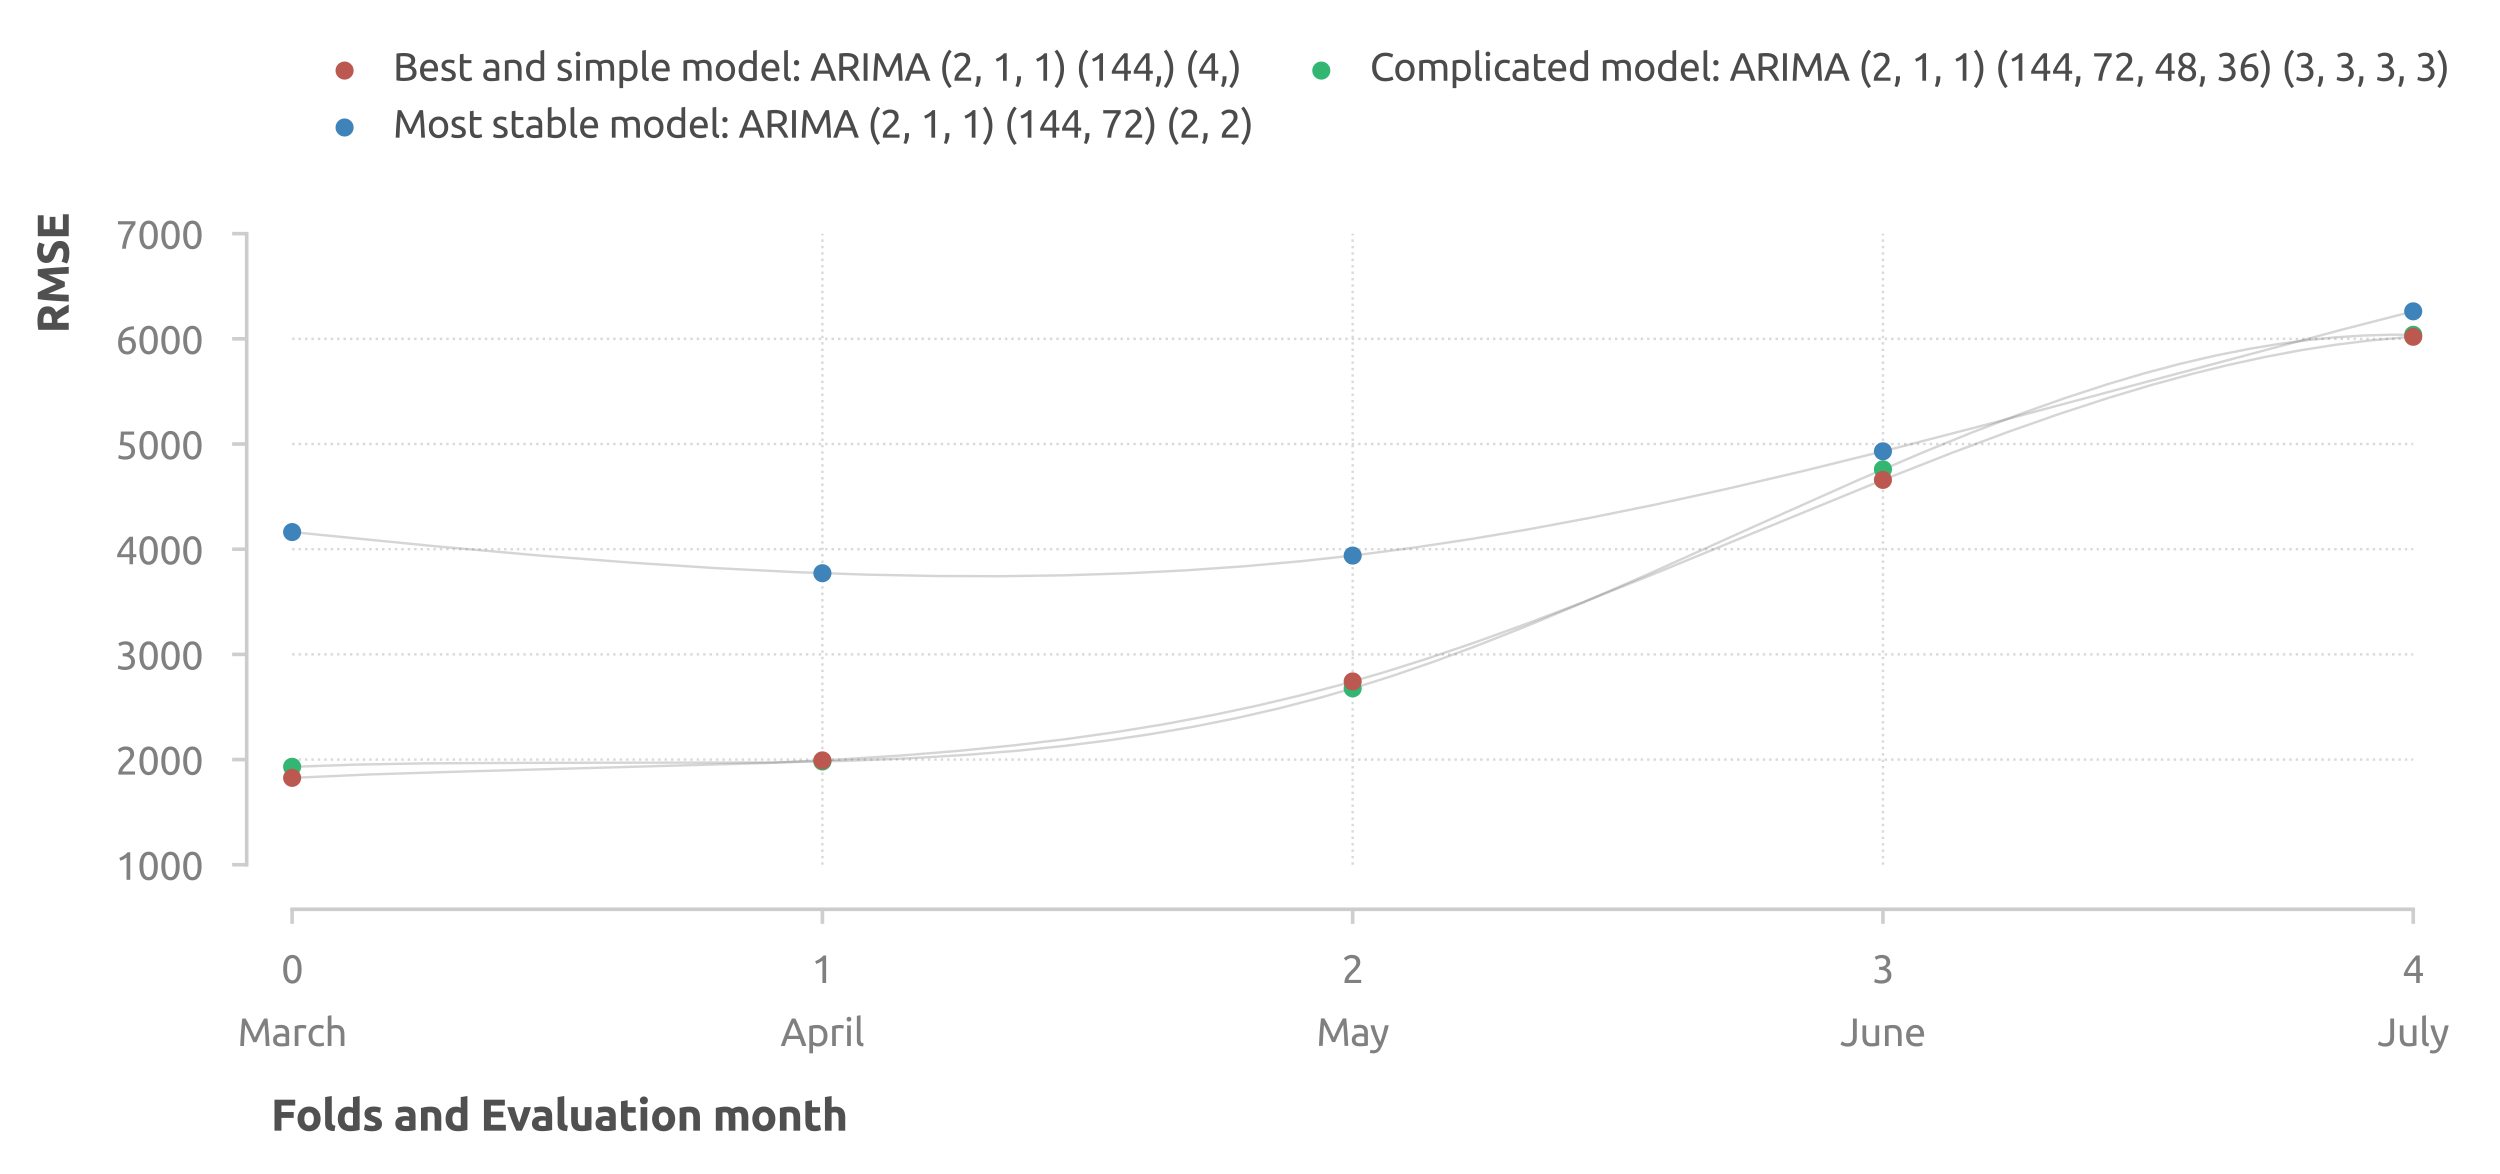 <?xml version="1.0" encoding="utf-8" standalone="no"?>
<!DOCTYPE svg PUBLIC "-//W3C//DTD SVG 1.1//EN"
  "http://www.w3.org/Graphics/SVG/1.1/DTD/svg11.dtd">
<svg xmlns:xlink="http://www.w3.org/1999/xlink" width="515.828pt" height="242.153pt" viewBox="0 0 515.828 242.153" xmlns="http://www.w3.org/2000/svg" version="1.1">
 <defs>
  <style type="text/css">*{stroke-linejoin: round; stroke-linecap: butt}</style>
 </defs>
 <g id="figure_1">
  <g id="patch_1">
   <path d="M 0 242.153 
L 515.828 242.153 
L 515.828 0 
L 0 0 
L 0 242.153 
z
" style="fill: none"/>
  </g>
  <g id="axes_1">
   <g id="patch_2">
    <path d="M 55.898 182.618 
L 502.298 182.618 
L 502.298 44.017 
L 55.898 44.017 
L 55.898 182.618 
z
" style="fill: none"/>
   </g>
   <g id="line2d_1">
    <path d="M 169.687 178.424 
L 169.687 48.211 
" clip-path="url(#p4c9c69a435)" style="fill: none; stroke-dasharray: 0.5,0.825; stroke-dashoffset: 0; stroke: #d9d9d9; stroke-width: 0.5"/>
   </g>
   <g id="line2d_2">
    <path d="M 279.098 178.424 
L 279.098 48.211 
" clip-path="url(#p4c9c69a435)" style="fill: none; stroke-dasharray: 0.5,0.825; stroke-dashoffset: 0; stroke: #d9d9d9; stroke-width: 0.5"/>
   </g>
   <g id="line2d_3">
    <path d="M 388.51 178.424 
L 388.51 48.211 
" clip-path="url(#p4c9c69a435)" style="fill: none; stroke-dasharray: 0.5,0.825; stroke-dashoffset: 0; stroke: #d9d9d9; stroke-width: 0.5"/>
   </g>
   <g id="line2d_4">
    <path d="M 60.275 156.722 
L 497.922 156.722 
" clip-path="url(#p4c9c69a435)" style="fill: none; stroke-dasharray: 0.5,0.825; stroke-dashoffset: 0; stroke: #d9d9d9; stroke-width: 0.5"/>
   </g>
   <g id="line2d_5">
    <path d="M 60.275 135.02 
L 497.922 135.02 
" clip-path="url(#p4c9c69a435)" style="fill: none; stroke-dasharray: 0.5,0.825; stroke-dashoffset: 0; stroke: #d9d9d9; stroke-width: 0.5"/>
   </g>
   <g id="line2d_6">
    <path d="M 60.275 113.317 
L 497.922 113.317 
" clip-path="url(#p4c9c69a435)" style="fill: none; stroke-dasharray: 0.5,0.825; stroke-dashoffset: 0; stroke: #d9d9d9; stroke-width: 0.5"/>
   </g>
   <g id="line2d_7">
    <path d="M 60.275 91.615 
L 497.922 91.615 
" clip-path="url(#p4c9c69a435)" style="fill: none; stroke-dasharray: 0.5,0.825; stroke-dashoffset: 0; stroke: #d9d9d9; stroke-width: 0.5"/>
   </g>
   <g id="line2d_8">
    <path d="M 60.275 69.913 
L 497.922 69.913 
" clip-path="url(#p4c9c69a435)" style="fill: none; stroke-dasharray: 0.5,0.825; stroke-dashoffset: 0; stroke: #d9d9d9; stroke-width: 0.5"/>
   </g>
   <g id="axes_2">
    <g id="patch_3">
     <path d="M 55.898 182.618 
L 502.298 182.618 
L 502.298 182.618 
L 55.898 182.618 
L 55.898 182.618 
z
" style="fill: none"/>
    </g>
    <g id="matplotlib.axis_1">
     <g id="xtick_1">
      <g id="line2d_9">
       <path d="M 60.275 182.618 
L 60.275 182.618 
" clip-path="url(#p457a1c2ee8)" style="fill: none; stroke-dasharray: 0.5,0.825; stroke-dashoffset: 0; stroke: #d9d9d9; stroke-width: 0.5"/>
      </g>
      <g id="text_1">
       <!-- March -->
       <g style="fill: #808080" transform="translate(49.016 215.825) scale(0.08 -0.08)">
        <defs>
         <path id="Ubuntu-4d" d="M 2541 614 
Q 2477 768 2371 1005 
Q 2266 1242 2144 1517 
Q 2022 1792 1884 2083 
Q 1747 2374 1625 2633 
Q 1504 2893 1398 3097 
Q 1293 3302 1229 3411 
Q 1158 2656 1113 1776 
Q 1069 896 1037 0 
L 429 0 
Q 454 576 486 1161 
Q 518 1747 560 2313 
Q 602 2880 650 3417 
Q 698 3955 755 4435 
L 1299 4435 
Q 1472 4154 1670 3770 
Q 1869 3386 2067 2966 
Q 2266 2547 2451 2128 
Q 2637 1709 2790 1363 
Q 2944 1709 3129 2128 
Q 3315 2547 3513 2966 
Q 3712 3386 3910 3770 
Q 4109 4154 4282 4435 
L 4826 4435 
Q 5043 2291 5152 0 
L 4544 0 
Q 4512 896 4467 1776 
Q 4422 2656 4352 3411 
Q 4288 3302 4182 3097 
Q 4077 2893 3955 2633 
Q 3834 2374 3696 2083 
Q 3558 1792 3436 1517 
Q 3315 1242 3209 1005 
Q 3104 768 3040 614 
L 2541 614 
z
" transform="scale(0.016)"/>
         <path id="Ubuntu-61" d="M 1638 429 
Q 1850 429 2013 438 
Q 2176 448 2285 474 
L 2285 1466 
Q 2221 1498 2077 1520 
Q 1933 1542 1728 1542 
Q 1594 1542 1443 1523 
Q 1293 1504 1168 1443 
Q 1043 1382 960 1276 
Q 877 1171 877 998 
Q 877 678 1081 553 
Q 1286 429 1638 429 
z
M 1587 3411 
Q 1946 3411 2192 3318 
Q 2438 3226 2588 3056 
Q 2739 2886 2803 2652 
Q 2867 2419 2867 2138 
L 2867 58 
Q 2790 45 2652 22 
Q 2515 0 2342 -19 
Q 2170 -38 1968 -54 
Q 1766 -70 1568 -70 
Q 1286 -70 1049 -12 
Q 813 45 640 169 
Q 467 294 371 499 
Q 275 704 275 992 
Q 275 1267 387 1465 
Q 499 1664 691 1785 
Q 883 1907 1139 1964 
Q 1395 2022 1677 2022 
Q 1766 2022 1862 2012 
Q 1958 2003 2044 1987 
Q 2131 1971 2195 1958 
Q 2259 1946 2285 1939 
L 2285 2106 
Q 2285 2253 2253 2397 
Q 2221 2541 2137 2653 
Q 2054 2765 1910 2832 
Q 1766 2899 1536 2899 
Q 1242 2899 1021 2857 
Q 800 2816 691 2771 
L 621 3264 
Q 736 3315 1005 3363 
Q 1274 3411 1587 3411 
z
" transform="scale(0.016)"/>
         <path id="Ubuntu-72" d="M 1741 3398 
Q 1818 3398 1917 3388 
Q 2016 3379 2112 3363 
Q 2208 3347 2288 3331 
Q 2368 3315 2406 3302 
L 2304 2784 
Q 2234 2810 2070 2845 
Q 1907 2880 1651 2880 
Q 1485 2880 1321 2845 
Q 1158 2810 1107 2797 
L 1107 0 
L 512 0 
L 512 3187 
Q 723 3264 1036 3331 
Q 1350 3398 1741 3398 
z
" transform="scale(0.016)"/>
         <path id="Ubuntu-63" d="M 1958 -77 
Q 1555 -77 1251 51 
Q 947 179 739 409 
Q 531 640 428 957 
Q 326 1274 326 1658 
Q 326 2042 438 2362 
Q 550 2682 755 2915 
Q 960 3149 1257 3280 
Q 1555 3411 1920 3411 
Q 2144 3411 2368 3372 
Q 2592 3334 2797 3251 
L 2662 2746 
Q 2528 2810 2352 2848 
Q 2176 2886 1978 2886 
Q 1478 2886 1212 2572 
Q 947 2259 947 1658 
Q 947 1389 1008 1165 
Q 1069 941 1200 781 
Q 1331 621 1536 534 
Q 1741 448 2035 448 
Q 2272 448 2464 493 
Q 2656 538 2765 589 
L 2848 90 
Q 2797 58 2701 29 
Q 2605 0 2483 -22 
Q 2362 -45 2224 -61 
Q 2086 -77 1958 -77 
z
" transform="scale(0.016)"/>
         <path id="Ubuntu-68" d="M 512 0 
L 512 4864 
L 1107 4966 
L 1107 3264 
Q 1274 3328 1462 3363 
Q 1651 3398 1837 3398 
Q 2234 3398 2496 3286 
Q 2758 3174 2915 2972 
Q 3072 2771 3136 2489 
Q 3200 2208 3200 1869 
L 3200 0 
L 2605 0 
L 2605 1741 
Q 2605 2048 2563 2265 
Q 2522 2483 2426 2617 
Q 2330 2752 2170 2813 
Q 2010 2874 1773 2874 
Q 1677 2874 1574 2861 
Q 1472 2848 1379 2832 
Q 1286 2816 1212 2797 
Q 1139 2778 1107 2765 
L 1107 0 
L 512 0 
z
" transform="scale(0.016)"/>
        </defs>
        <use xlink:href="#Ubuntu-4d"/>
        <use xlink:href="#Ubuntu-61" x="87.1"/>
        <use xlink:href="#Ubuntu-72" x="139.3"/>
        <use xlink:href="#Ubuntu-63" x="177.9"/>
        <use xlink:href="#Ubuntu-68" x="224.4"/>
       </g>
      </g>
     </g>
     <g id="xtick_2">
      <g id="line2d_10">
       <path d="M 169.687 182.618 
L 169.687 182.618 
" clip-path="url(#p457a1c2ee8)" style="fill: none; stroke-dasharray: 0.5,0.825; stroke-dashoffset: 0; stroke: #d9d9d9; stroke-width: 0.5"/>
      </g>
      <g id="text_2">
       <!-- April -->
       <g style="fill: #808080" transform="translate(161.031 215.825) scale(0.08 -0.08)">
        <defs>
         <path id="Ubuntu-41" d="M 3514 0 
Q 3405 288 3309 566 
Q 3213 845 3110 1133 
L 1101 1133 
L 698 0 
L 51 0 
Q 307 704 531 1302 
Q 755 1901 969 2438 
Q 1184 2976 1395 3465 
Q 1606 3955 1837 4435 
L 2406 4435 
Q 2637 3955 2848 3465 
Q 3059 2976 3273 2438 
Q 3488 1901 3712 1302 
Q 3936 704 4192 0 
L 3514 0 
z
M 2931 1645 
Q 2726 2202 2524 2723 
Q 2323 3245 2106 3725 
Q 1882 3245 1680 2723 
Q 1478 2202 1280 1645 
L 2931 1645 
z
" transform="scale(0.016)"/>
         <path id="Ubuntu-70" d="M 2822 1658 
Q 2822 2240 2534 2553 
Q 2246 2867 1766 2867 
Q 1498 2867 1347 2848 
Q 1197 2829 1107 2803 
L 1107 704 
Q 1216 614 1421 531 
Q 1626 448 1869 448 
Q 2125 448 2307 541 
Q 2490 634 2605 797 
Q 2720 960 2771 1181 
Q 2822 1402 2822 1658 
z
M 3443 1658 
Q 3443 1280 3344 960 
Q 3245 640 3053 409 
Q 2861 179 2582 51 
Q 2304 -77 1946 -77 
Q 1658 -77 1437 0 
Q 1216 77 1107 147 
L 1107 -1184 
L 512 -1184 
L 512 3226 
Q 723 3277 1040 3337 
Q 1357 3398 1773 3398 
Q 2157 3398 2464 3276 
Q 2771 3155 2988 2931 
Q 3206 2707 3324 2384 
Q 3443 2061 3443 1658 
z
" transform="scale(0.016)"/>
         <path id="Ubuntu-69" d="M 1107 0 
L 512 0 
L 512 3328 
L 1107 3328 
L 1107 0 
z
M 806 3930 
Q 646 3930 534 4035 
Q 422 4141 422 4320 
Q 422 4499 534 4604 
Q 646 4710 806 4710 
Q 966 4710 1078 4604 
Q 1190 4499 1190 4320 
Q 1190 4141 1078 4035 
Q 966 3930 806 3930 
z
" transform="scale(0.016)"/>
         <path id="Ubuntu-6c" d="M 1510 -64 
Q 960 -51 729 173 
Q 499 397 499 870 
L 499 4864 
L 1094 4966 
L 1094 966 
Q 1094 819 1120 723 
Q 1146 627 1203 569 
Q 1261 512 1357 483 
Q 1453 454 1594 435 
L 1510 -64 
z
" transform="scale(0.016)"/>
        </defs>
        <use xlink:href="#Ubuntu-41"/>
        <use xlink:href="#Ubuntu-70" x="66.3"/>
        <use xlink:href="#Ubuntu-72" x="125.2"/>
        <use xlink:href="#Ubuntu-69" x="163.8"/>
        <use xlink:href="#Ubuntu-6c" x="189.1"/>
       </g>
      </g>
     </g>
     <g id="xtick_3">
      <g id="line2d_11">
       <path d="M 279.098 182.618 
L 279.098 182.618 
" clip-path="url(#p457a1c2ee8)" style="fill: none; stroke-dasharray: 0.5,0.825; stroke-dashoffset: 0; stroke: #d9d9d9; stroke-width: 0.5"/>
      </g>
      <g id="text_3">
       <!-- May -->
       <g style="fill: #808080" transform="translate(271.598 215.801) scale(0.08 -0.08)">
        <defs>
         <path id="Ubuntu-79" d="M 122 -621 
Q 192 -653 304 -681 
Q 416 -710 525 -710 
Q 877 -710 1075 -553 
Q 1274 -397 1434 -45 
Q 1030 723 681 1584 
Q 333 2445 102 3328 
L 742 3328 
Q 813 3040 912 2707 
Q 1011 2374 1132 2022 
Q 1254 1670 1395 1318 
Q 1536 966 1690 640 
Q 1933 1312 2112 1971 
Q 2291 2630 2451 3328 
L 3066 3328 
Q 2835 2387 2553 1520 
Q 2272 653 1946 -102 
Q 1818 -390 1680 -598 
Q 1542 -806 1376 -940 
Q 1210 -1075 1002 -1139 
Q 794 -1203 531 -1203 
Q 461 -1203 384 -1193 
Q 307 -1184 233 -1168 
Q 160 -1152 99 -1133 
Q 38 -1114 13 -1101 
L 122 -621 
z
" transform="scale(0.016)"/>
        </defs>
        <use xlink:href="#Ubuntu-4d"/>
        <use xlink:href="#Ubuntu-61" x="87.1"/>
        <use xlink:href="#Ubuntu-79" x="137.8"/>
       </g>
      </g>
     </g>
     <g id="xtick_4">
      <g id="line2d_12">
       <path d="M 388.51 182.618 
L 388.51 182.618 
" clip-path="url(#p457a1c2ee8)" style="fill: none; stroke-dasharray: 0.5,0.825; stroke-dashoffset: 0; stroke: #d9d9d9; stroke-width: 0.5"/>
      </g>
      <g id="text_4">
       <!-- June -->
       <g style="fill: #808080" transform="translate(379.681 215.825) scale(0.08 -0.08)">
        <defs>
         <path id="Ubuntu-4a" d="M 2682 1427 
Q 2682 1107 2614 832 
Q 2547 557 2377 349 
Q 2208 141 1923 22 
Q 1638 -96 1210 -96 
Q 992 -96 809 -61 
Q 627 -26 480 28 
Q 333 83 224 144 
Q 115 205 51 262 
L 294 755 
Q 429 659 643 553 
Q 858 448 1178 448 
Q 1638 448 1849 681 
Q 2061 915 2061 1485 
L 2061 4435 
L 2682 4435 
L 2682 1427 
z
" transform="scale(0.016)"/>
         <path id="Ubuntu-75" d="M 3162 96 
Q 2957 45 2621 -12 
Q 2285 -70 1843 -70 
Q 1459 -70 1196 42 
Q 934 154 774 358 
Q 614 563 544 841 
Q 474 1120 474 1459 
L 474 3328 
L 1069 3328 
L 1069 1587 
Q 1069 979 1261 716 
Q 1453 454 1907 454 
Q 2003 454 2105 460 
Q 2208 467 2297 476 
Q 2387 486 2460 496 
Q 2534 506 2566 518 
L 2566 3328 
L 3162 3328 
L 3162 96 
z
" transform="scale(0.016)"/>
         <path id="Ubuntu-6e" d="M 512 3232 
Q 717 3283 1056 3340 
Q 1395 3398 1837 3398 
Q 2234 3398 2496 3286 
Q 2758 3174 2915 2972 
Q 3072 2771 3136 2489 
Q 3200 2208 3200 1869 
L 3200 0 
L 2605 0 
L 2605 1741 
Q 2605 2048 2563 2265 
Q 2522 2483 2426 2617 
Q 2330 2752 2170 2813 
Q 2010 2874 1773 2874 
Q 1677 2874 1574 2867 
Q 1472 2861 1379 2851 
Q 1286 2842 1212 2829 
Q 1139 2816 1107 2810 
L 1107 0 
L 512 0 
L 512 3232 
z
" transform="scale(0.016)"/>
         <path id="Ubuntu-65" d="M 326 1658 
Q 326 2099 454 2428 
Q 582 2758 793 2976 
Q 1005 3194 1280 3302 
Q 1555 3411 1843 3411 
Q 2515 3411 2873 2992 
Q 3232 2573 3232 1715 
Q 3232 1677 3232 1616 
Q 3232 1555 3226 1504 
L 947 1504 
Q 986 986 1248 717 
Q 1510 448 2067 448 
Q 2381 448 2595 502 
Q 2810 557 2918 608 
L 3002 109 
Q 2893 51 2621 -13 
Q 2349 -77 2003 -77 
Q 1568 -77 1251 54 
Q 934 186 729 416 
Q 525 646 425 963 
Q 326 1280 326 1658 
z
M 2611 1984 
Q 2618 2387 2410 2646 
Q 2202 2906 1837 2906 
Q 1632 2906 1475 2826 
Q 1318 2746 1209 2618 
Q 1101 2490 1040 2323 
Q 979 2157 960 1984 
L 2611 1984 
z
" transform="scale(0.016)"/>
        </defs>
        <use xlink:href="#Ubuntu-4a"/>
        <use xlink:href="#Ubuntu-75" x="50"/>
        <use xlink:href="#Ubuntu-6e" x="107.4"/>
        <use xlink:href="#Ubuntu-65" x="164.8"/>
       </g>
      </g>
     </g>
     <g id="xtick_5">
      <g id="line2d_13">
       <path d="M 497.922 182.618 
L 497.922 182.618 
" clip-path="url(#p457a1c2ee8)" style="fill: none; stroke-dasharray: 0.5,0.825; stroke-dashoffset: 0; stroke: #d9d9d9; stroke-width: 0.5"/>
      </g>
      <g id="text_5">
       <!-- July -->
       <g style="fill: #808080" transform="translate(490.546 215.825) scale(0.08 -0.08)">
        <use xlink:href="#Ubuntu-4a"/>
        <use xlink:href="#Ubuntu-75" x="50"/>
        <use xlink:href="#Ubuntu-6c" x="107.4"/>
        <use xlink:href="#Ubuntu-79" x="134.7"/>
       </g>
      </g>
     </g>
    </g>
    <g id="matplotlib.axis_2"/>
   </g>
   <g id="matplotlib.axis_3">
    <g id="xtick_6">
     <g id="line2d_14">
      <defs>
       <path id="m4237c84677" d="M 0 0 
L 0 3 
" style="stroke: #cecece; stroke-width: 0.75"/>
      </defs>
      <g>
       <use xlink:href="#m4237c84677" x="60.275" y="187.618" style="fill: #cecece; stroke: #cecece; stroke-width: 0.75"/>
      </g>
     </g>
     <g id="text_6">
      <!-- 0 -->
      <g style="fill: #808080" transform="translate(58.019 202.825) scale(0.08 -0.08)">
       <defs>
        <path id="Ubuntu-30" d="M 320 2221 
Q 320 3334 713 3936 
Q 1107 4538 1805 4538 
Q 2502 4538 2896 3936 
Q 3290 3334 3290 2221 
Q 3290 1107 2896 505 
Q 2502 -96 1805 -96 
Q 1107 -96 713 505 
Q 320 1107 320 2221 
z
M 2662 2221 
Q 2662 2586 2620 2912 
Q 2579 3238 2480 3481 
Q 2381 3725 2214 3869 
Q 2048 4013 1805 4013 
Q 1562 4013 1395 3869 
Q 1229 3725 1129 3481 
Q 1030 3238 988 2912 
Q 947 2586 947 2221 
Q 947 1856 988 1529 
Q 1030 1203 1129 960 
Q 1229 717 1395 573 
Q 1562 429 1805 429 
Q 2048 429 2214 573 
Q 2381 717 2480 960 
Q 2579 1203 2620 1529 
Q 2662 1856 2662 2221 
z
" transform="scale(0.016)"/>
       </defs>
       <use xlink:href="#Ubuntu-30"/>
      </g>
     </g>
    </g>
    <g id="xtick_7">
     <g id="line2d_15">
      <g>
       <use xlink:href="#m4237c84677" x="169.687" y="187.618" style="fill: #cecece; stroke: #cecece; stroke-width: 0.75"/>
      </g>
     </g>
     <g id="text_7">
      <!-- 1 -->
      <g style="fill: #808080" transform="translate(167.43 202.825) scale(0.08 -0.08)">
       <defs>
        <path id="Ubuntu-31" d="M 595 3520 
Q 960 3661 1305 3881 
Q 1651 4102 1939 4435 
L 2362 4435 
L 2362 0 
L 1766 0 
L 1766 3610 
Q 1690 3539 1578 3462 
Q 1466 3386 1334 3315 
Q 1203 3245 1059 3181 
Q 915 3117 781 3072 
L 595 3520 
z
" transform="scale(0.016)"/>
       </defs>
       <use xlink:href="#Ubuntu-31"/>
      </g>
     </g>
    </g>
    <g id="xtick_8">
     <g id="line2d_16">
      <g>
       <use xlink:href="#m4237c84677" x="279.098" y="187.618" style="fill: #cecece; stroke: #cecece; stroke-width: 0.75"/>
      </g>
     </g>
     <g id="text_8">
      <!-- 2 -->
      <g style="fill: #808080" transform="translate(276.842 202.825) scale(0.08 -0.08)">
       <defs>
        <path id="Ubuntu-32" d="M 2989 3302 
Q 2989 3072 2896 2857 
Q 2803 2643 2649 2435 
Q 2496 2227 2304 2025 
Q 2112 1824 1920 1632 
Q 1811 1523 1667 1376 
Q 1523 1229 1395 1069 
Q 1267 909 1180 761 
Q 1094 614 1094 506 
L 3136 506 
L 3136 0 
L 448 0 
Q 442 38 442 76 
Q 442 115 442 147 
Q 442 448 541 707 
Q 640 966 800 1196 
Q 960 1427 1158 1632 
Q 1357 1837 1549 2029 
Q 1709 2182 1853 2332 
Q 1997 2483 2109 2633 
Q 2221 2784 2288 2944 
Q 2355 3104 2355 3283 
Q 2355 3475 2294 3609 
Q 2234 3744 2131 3833 
Q 2029 3923 1891 3964 
Q 1754 4006 1600 4006 
Q 1414 4006 1260 3955 
Q 1107 3904 985 3837 
Q 864 3770 781 3696 
Q 698 3622 653 3584 
L 358 4006 
Q 416 4070 531 4163 
Q 646 4256 806 4339 
Q 966 4422 1164 4480 
Q 1363 4538 1594 4538 
Q 2291 4538 2640 4214 
Q 2989 3891 2989 3302 
z
" transform="scale(0.016)"/>
       </defs>
       <use xlink:href="#Ubuntu-32"/>
      </g>
     </g>
    </g>
    <g id="xtick_9">
     <g id="line2d_17">
      <g>
       <use xlink:href="#m4237c84677" x="388.51" y="187.618" style="fill: #cecece; stroke: #cecece; stroke-width: 0.75"/>
      </g>
     </g>
     <g id="text_9">
      <!-- 3 -->
      <g style="fill: #808080" transform="translate(386.254 202.825) scale(0.08 -0.08)">
       <defs>
        <path id="Ubuntu-33" d="M 1446 435 
Q 2016 435 2262 659 
Q 2509 883 2509 1261 
Q 2509 1504 2406 1670 
Q 2304 1837 2137 1936 
Q 1971 2035 1750 2076 
Q 1530 2118 1299 2118 
L 1146 2118 
L 1146 2605 
L 1357 2605 
Q 1517 2605 1686 2637 
Q 1856 2669 1997 2752 
Q 2138 2835 2227 2979 
Q 2317 3123 2317 3341 
Q 2317 3520 2253 3648 
Q 2189 3776 2083 3859 
Q 1978 3942 1840 3977 
Q 1702 4013 1549 4013 
Q 1242 4013 1027 3923 
Q 813 3834 666 3738 
L 435 4192 
Q 512 4243 630 4304 
Q 749 4365 896 4416 
Q 1043 4467 1212 4502 
Q 1382 4538 1568 4538 
Q 1920 4538 2176 4451 
Q 2432 4365 2598 4208 
Q 2765 4051 2848 3836 
Q 2931 3622 2931 3373 
Q 2931 3027 2732 2780 
Q 2534 2534 2253 2406 
Q 2426 2355 2586 2259 
Q 2746 2163 2864 2016 
Q 2982 1869 3056 1677 
Q 3130 1485 3130 1248 
Q 3130 960 3030 713 
Q 2931 467 2723 288 
Q 2515 109 2201 6 
Q 1888 -96 1459 -96 
Q 1293 -96 1117 -70 
Q 941 -45 787 -6 
Q 634 32 518 70 
Q 403 109 352 134 
L 467 653 
Q 576 602 829 518 
Q 1082 435 1446 435 
z
" transform="scale(0.016)"/>
       </defs>
       <use xlink:href="#Ubuntu-33"/>
      </g>
     </g>
    </g>
    <g id="xtick_10">
     <g id="line2d_18">
      <g>
       <use xlink:href="#m4237c84677" x="497.922" y="187.618" style="fill: #cecece; stroke: #cecece; stroke-width: 0.75"/>
      </g>
     </g>
     <g id="text_10">
      <!-- 4 -->
      <g style="fill: #808080" transform="translate(495.666 202.825) scale(0.08 -0.08)">
       <defs>
        <path id="Ubuntu-34" d="M 256 1536 
Q 378 1818 589 2192 
Q 800 2566 1065 2963 
Q 1331 3360 1635 3744 
Q 1939 4128 2246 4435 
L 2816 4435 
L 2816 1619 
L 3341 1619 
L 3341 1133 
L 2816 1133 
L 2816 0 
L 2240 0 
L 2240 1133 
L 256 1133 
L 256 1536 
z
M 2240 3731 
Q 2048 3526 1853 3273 
Q 1658 3021 1472 2745 
Q 1286 2470 1123 2182 
Q 960 1894 832 1619 
L 2240 1619 
L 2240 3731 
z
" transform="scale(0.016)"/>
       </defs>
       <use xlink:href="#Ubuntu-34"/>
      </g>
     </g>
    </g>
    <g id="text_11">
     <!-- Folds and Evaluation month -->
     <g style="fill: #505050" transform="translate(55.898 233.288) scale(0.09 -0.09)">
      <defs>
       <path id="Ubuntu-Bold-46" d="M 512 0 
L 512 4435 
L 3482 4435 
L 3482 3597 
L 1510 3597 
L 1510 2669 
L 3264 2669 
L 3264 1830 
L 1510 1830 
L 1510 0 
L 512 0 
z
" transform="scale(0.016)"/>
       <path id="Ubuntu-Bold-6f" d="M 3597 1690 
Q 3597 1293 3481 963 
Q 3366 634 3148 400 
Q 2931 166 2627 38 
Q 2323 -90 1946 -90 
Q 1574 -90 1270 38 
Q 966 166 748 400 
Q 531 634 409 963 
Q 288 1293 288 1690 
Q 288 2086 413 2412 
Q 538 2739 758 2969 
Q 979 3200 1283 3328 
Q 1587 3456 1946 3456 
Q 2310 3456 2614 3328 
Q 2918 3200 3136 2969 
Q 3354 2739 3475 2412 
Q 3597 2086 3597 1690 
z
M 2624 1690 
Q 2624 2131 2448 2384 
Q 2272 2637 1946 2637 
Q 1619 2637 1440 2384 
Q 1261 2131 1261 1690 
Q 1261 1248 1440 989 
Q 1619 730 1946 730 
Q 2272 730 2448 989 
Q 2624 1248 2624 1690 
z
" transform="scale(0.016)"/>
       <path id="Ubuntu-Bold-6c" d="M 1792 -64 
Q 1376 -58 1117 25 
Q 858 109 707 259 
Q 557 410 502 624 
Q 448 838 448 1107 
L 448 4813 
L 1402 4966 
L 1402 1299 
Q 1402 1171 1421 1068 
Q 1440 966 1494 896 
Q 1549 826 1651 781 
Q 1754 736 1926 723 
L 1792 -64 
z
" transform="scale(0.016)"/>
       <path id="Ubuntu-Bold-64" d="M 1261 1709 
Q 1261 1267 1459 998 
Q 1658 730 2048 730 
Q 2176 730 2285 739 
Q 2394 749 2464 762 
L 2464 2496 
Q 2374 2554 2230 2592 
Q 2086 2630 1939 2630 
Q 1261 2630 1261 1709 
z
M 3418 109 
Q 3290 70 3123 35 
Q 2957 0 2774 -25 
Q 2592 -51 2403 -67 
Q 2214 -83 2042 -83 
Q 1626 -83 1299 38 
Q 973 160 749 387 
Q 525 614 406 937 
Q 288 1261 288 1664 
Q 288 2074 390 2403 
Q 493 2733 685 2963 
Q 877 3194 1155 3315 
Q 1434 3437 1792 3437 
Q 1990 3437 2147 3398 
Q 2304 3360 2464 3290 
L 2464 4813 
L 3418 4966 
L 3418 109 
z
" transform="scale(0.016)"/>
       <path id="Ubuntu-Bold-73" d="M 1414 685 
Q 1677 685 1785 736 
Q 1894 787 1894 934 
Q 1894 1050 1753 1136 
Q 1613 1222 1325 1331 
Q 1101 1414 918 1504 
Q 736 1594 608 1718 
Q 480 1843 409 2016 
Q 339 2189 339 2432 
Q 339 2906 691 3181 
Q 1043 3456 1658 3456 
Q 1965 3456 2246 3401 
Q 2528 3347 2694 3283 
L 2528 2541 
Q 2362 2598 2166 2643 
Q 1971 2688 1728 2688 
Q 1280 2688 1280 2438 
Q 1280 2381 1299 2336 
Q 1318 2291 1376 2249 
Q 1434 2208 1533 2160 
Q 1632 2112 1786 2054 
Q 2099 1939 2304 1827 
Q 2509 1715 2627 1584 
Q 2746 1453 2794 1293 
Q 2842 1133 2842 922 
Q 2842 422 2467 166 
Q 2093 -90 1408 -90 
Q 960 -90 662 -13 
Q 365 64 250 115 
L 410 890 
Q 653 794 909 739 
Q 1165 685 1414 685 
z
" transform="scale(0.016)"/>
       <path id="Ubuntu-Bold-20" transform="scale(0.016)"/>
       <path id="Ubuntu-Bold-61" d="M 1734 666 
Q 1875 666 2003 672 
Q 2131 678 2208 691 
L 2208 1414 
Q 2150 1427 2035 1440 
Q 1920 1453 1824 1453 
Q 1690 1453 1571 1437 
Q 1453 1421 1363 1376 
Q 1274 1331 1222 1254 
Q 1171 1178 1171 1062 
Q 1171 838 1321 752 
Q 1472 666 1734 666 
z
M 1658 3456 
Q 2080 3456 2361 3360 
Q 2643 3264 2812 3085 
Q 2982 2906 3052 2650 
Q 3123 2394 3123 2080 
L 3123 96 
Q 2918 51 2553 -9 
Q 2189 -70 1670 -70 
Q 1344 -70 1078 -12 
Q 813 45 621 176 
Q 429 307 326 518 
Q 224 730 224 1037 
Q 224 1331 342 1536 
Q 461 1741 659 1862 
Q 858 1984 1114 2038 
Q 1370 2093 1645 2093 
Q 1830 2093 1974 2077 
Q 2118 2061 2208 2035 
L 2208 2125 
Q 2208 2368 2061 2515 
Q 1914 2662 1549 2662 
Q 1306 2662 1069 2627 
Q 832 2592 659 2528 
L 538 3296 
Q 621 3322 745 3350 
Q 870 3379 1017 3401 
Q 1165 3424 1328 3440 
Q 1491 3456 1658 3456 
z
" transform="scale(0.016)"/>
       <path id="Ubuntu-Bold-6e" d="M 448 3251 
Q 691 3322 1075 3382 
Q 1459 3443 1882 3443 
Q 2310 3443 2595 3331 
Q 2880 3219 3046 3014 
Q 3213 2810 3283 2528 
Q 3354 2246 3354 1901 
L 3354 0 
L 2400 0 
L 2400 1786 
Q 2400 2246 2278 2438 
Q 2157 2630 1824 2630 
Q 1722 2630 1606 2620 
Q 1491 2611 1402 2598 
L 1402 0 
L 448 0 
L 448 3251 
z
" transform="scale(0.016)"/>
       <path id="Ubuntu-Bold-45" d="M 512 0 
L 512 4435 
L 3507 4435 
L 3507 3597 
L 1510 3597 
L 1510 2726 
L 3283 2726 
L 3283 1907 
L 1510 1907 
L 1510 838 
L 3654 838 
L 3654 0 
L 512 0 
z
" transform="scale(0.016)"/>
       <path id="Ubuntu-Bold-76" d="M 1363 0 
Q 1037 640 701 1497 
Q 365 2355 64 3366 
L 1075 3366 
Q 1139 3117 1225 2825 
Q 1312 2534 1405 2236 
Q 1498 1939 1590 1657 
Q 1683 1376 1773 1146 
Q 1856 1376 1952 1657 
Q 2048 1939 2141 2236 
Q 2234 2534 2320 2825 
Q 2406 3117 2470 3366 
L 3456 3366 
Q 3155 2355 2819 1497 
Q 2483 640 2157 0 
L 1363 0 
z
" transform="scale(0.016)"/>
       <path id="Ubuntu-Bold-75" d="M 3322 115 
Q 3078 45 2694 -16 
Q 2310 -77 1888 -77 
Q 1459 -77 1174 38 
Q 890 154 723 362 
Q 557 570 486 858 
Q 416 1146 416 1491 
L 416 3366 
L 1370 3366 
L 1370 1606 
Q 1370 1146 1491 941 
Q 1613 736 1946 736 
Q 2048 736 2163 745 
Q 2278 755 2368 768 
L 2368 3366 
L 3322 3366 
L 3322 115 
z
" transform="scale(0.016)"/>
       <path id="Ubuntu-Bold-74" d="M 416 4205 
L 1370 4358 
L 1370 3366 
L 2515 3366 
L 2515 2573 
L 1370 2573 
L 1370 1389 
Q 1370 1088 1475 909 
Q 1581 730 1901 730 
Q 2054 730 2217 758 
Q 2381 787 2515 838 
L 2650 96 
Q 2477 26 2265 -25 
Q 2054 -77 1747 -77 
Q 1357 -77 1101 28 
Q 845 134 691 323 
Q 538 512 477 781 
Q 416 1050 416 1376 
L 416 4205 
z
" transform="scale(0.016)"/>
       <path id="Ubuntu-Bold-69" d="M 1402 0 
L 448 0 
L 448 3366 
L 1402 3366 
L 1402 0 
z
M 1491 4339 
Q 1491 4077 1321 3926 
Q 1152 3776 922 3776 
Q 691 3776 521 3926 
Q 352 4077 352 4339 
Q 352 4602 521 4752 
Q 691 4902 922 4902 
Q 1152 4902 1321 4752 
Q 1491 4602 1491 4339 
z
" transform="scale(0.016)"/>
       <path id="Ubuntu-Bold-6d" d="M 2298 1786 
Q 2298 2246 2179 2438 
Q 2061 2630 1773 2630 
Q 1683 2630 1587 2620 
Q 1491 2611 1402 2598 
L 1402 0 
L 448 0 
L 448 3251 
Q 570 3283 733 3318 
Q 896 3354 1078 3382 
Q 1261 3411 1453 3427 
Q 1645 3443 1830 3443 
Q 2195 3443 2422 3350 
Q 2650 3258 2797 3130 
Q 3002 3277 3267 3360 
Q 3533 3443 3757 3443 
Q 4160 3443 4419 3331 
Q 4678 3219 4832 3014 
Q 4986 2810 5043 2528 
Q 5101 2246 5101 1901 
L 5101 0 
L 4147 0 
L 4147 1786 
Q 4147 2246 4028 2438 
Q 3910 2630 3622 2630 
Q 3546 2630 3408 2592 
Q 3270 2554 3181 2496 
Q 3226 2349 3238 2185 
Q 3251 2022 3251 1837 
L 3251 0 
L 2298 0 
L 2298 1786 
z
" transform="scale(0.016)"/>
       <path id="Ubuntu-Bold-68" d="M 448 0 
L 448 4813 
L 1402 4966 
L 1402 3354 
Q 1498 3386 1648 3414 
Q 1798 3443 1939 3443 
Q 2349 3443 2621 3331 
Q 2893 3219 3056 3014 
Q 3219 2810 3286 2528 
Q 3354 2246 3354 1901 
L 3354 0 
L 2400 0 
L 2400 1786 
Q 2400 2246 2281 2438 
Q 2163 2630 1843 2630 
Q 1715 2630 1603 2608 
Q 1491 2586 1402 2560 
L 1402 0 
L 448 0 
z
" transform="scale(0.016)"/>
      </defs>
      <use xlink:href="#Ubuntu-Bold-46"/>
      <use xlink:href="#Ubuntu-Bold-6f" x="56.4"/>
      <use xlink:href="#Ubuntu-Bold-6c" x="117.1"/>
      <use xlink:href="#Ubuntu-Bold-64" x="148.7"/>
      <use xlink:href="#Ubuntu-Bold-73" x="209.1"/>
      <use xlink:href="#Ubuntu-Bold-20" x="257.6"/>
      <use xlink:href="#Ubuntu-Bold-61" x="281.6"/>
      <use xlink:href="#Ubuntu-Bold-6e" x="336.9"/>
      <use xlink:href="#Ubuntu-Bold-64" x="395.8"/>
      <use xlink:href="#Ubuntu-Bold-20" x="456.2"/>
      <use xlink:href="#Ubuntu-Bold-45" x="480.2"/>
      <use xlink:href="#Ubuntu-Bold-76" x="540.8"/>
      <use xlink:href="#Ubuntu-Bold-61" x="594.8"/>
      <use xlink:href="#Ubuntu-Bold-6c" x="650.1"/>
      <use xlink:href="#Ubuntu-Bold-75" x="681.7"/>
      <use xlink:href="#Ubuntu-Bold-61" x="740.6"/>
      <use xlink:href="#Ubuntu-Bold-74" x="795.9"/>
      <use xlink:href="#Ubuntu-Bold-69" x="840.3"/>
      <use xlink:href="#Ubuntu-Bold-6f" x="869.2"/>
      <use xlink:href="#Ubuntu-Bold-6e" x="929.9"/>
      <use xlink:href="#Ubuntu-Bold-20" x="988.8"/>
      <use xlink:href="#Ubuntu-Bold-6d" x="1012.8"/>
      <use xlink:href="#Ubuntu-Bold-6f" x="1099"/>
      <use xlink:href="#Ubuntu-Bold-6e" x="1159.7"/>
      <use xlink:href="#Ubuntu-Bold-74" x="1218.6"/>
      <use xlink:href="#Ubuntu-Bold-68" x="1263"/>
     </g>
    </g>
   </g>
   <g id="matplotlib.axis_4">
    <g id="ytick_1">
     <g id="line2d_19">
      <defs>
       <path id="m729924d929" d="M 0 0 
L -3 0 
" style="stroke: #cecece; stroke-width: 0.75"/>
      </defs>
      <g>
       <use xlink:href="#m729924d929" x="50.898" y="178.424" style="fill: #cecece; stroke: #cecece; stroke-width: 0.75"/>
      </g>
     </g>
     <g id="text_12">
      <!-- 1000 -->
      <g style="fill: #808080" transform="translate(23.848 181.527) scale(0.08 -0.08)">
       <use xlink:href="#Ubuntu-31"/>
       <use xlink:href="#Ubuntu-30" x="56.4"/>
       <use xlink:href="#Ubuntu-30" x="112.8"/>
       <use xlink:href="#Ubuntu-30" x="169.2"/>
      </g>
     </g>
    </g>
    <g id="ytick_2">
     <g id="line2d_20">
      <g>
       <use xlink:href="#m729924d929" x="50.898" y="156.722" style="fill: #cecece; stroke: #cecece; stroke-width: 0.75"/>
      </g>
     </g>
     <g id="text_13">
      <!-- 2000 -->
      <g style="fill: #808080" transform="translate(23.848 159.825) scale(0.08 -0.08)">
       <use xlink:href="#Ubuntu-32"/>
       <use xlink:href="#Ubuntu-30" x="56.4"/>
       <use xlink:href="#Ubuntu-30" x="112.8"/>
       <use xlink:href="#Ubuntu-30" x="169.2"/>
      </g>
     </g>
    </g>
    <g id="ytick_3">
     <g id="line2d_21">
      <g>
       <use xlink:href="#m729924d929" x="50.898" y="135.02" style="fill: #cecece; stroke: #cecece; stroke-width: 0.75"/>
      </g>
     </g>
     <g id="text_14">
      <!-- 3000 -->
      <g style="fill: #808080" transform="translate(23.848 138.123) scale(0.08 -0.08)">
       <use xlink:href="#Ubuntu-33"/>
       <use xlink:href="#Ubuntu-30" x="56.4"/>
       <use xlink:href="#Ubuntu-30" x="112.8"/>
       <use xlink:href="#Ubuntu-30" x="169.2"/>
      </g>
     </g>
    </g>
    <g id="ytick_4">
     <g id="line2d_22">
      <g>
       <use xlink:href="#m729924d929" x="50.898" y="113.317" style="fill: #cecece; stroke: #cecece; stroke-width: 0.75"/>
      </g>
     </g>
     <g id="text_15">
      <!-- 4000 -->
      <g style="fill: #808080" transform="translate(23.848 116.421) scale(0.08 -0.08)">
       <use xlink:href="#Ubuntu-34"/>
       <use xlink:href="#Ubuntu-30" x="56.4"/>
       <use xlink:href="#Ubuntu-30" x="112.8"/>
       <use xlink:href="#Ubuntu-30" x="169.2"/>
      </g>
     </g>
    </g>
    <g id="ytick_5">
     <g id="line2d_23">
      <g>
       <use xlink:href="#m729924d929" x="50.898" y="91.615" style="fill: #cecece; stroke: #cecece; stroke-width: 0.75"/>
      </g>
     </g>
     <g id="text_16">
      <!-- 5000 -->
      <g style="fill: #808080" transform="translate(23.848 94.719) scale(0.08 -0.08)">
       <defs>
        <path id="Ubuntu-35" d="M 1274 2726 
Q 2240 2688 2691 2304 
Q 3142 1920 3142 1261 
Q 3142 966 3043 716 
Q 2944 467 2742 288 
Q 2541 109 2233 6 
Q 1926 -96 1504 -96 
Q 1338 -96 1165 -70 
Q 992 -45 845 -6 
Q 698 32 582 70 
Q 467 109 416 134 
L 531 653 
Q 640 602 886 518 
Q 1133 435 1491 435 
Q 1779 435 1974 499 
Q 2170 563 2291 672 
Q 2413 781 2467 925 
Q 2522 1069 2522 1229 
Q 2522 1472 2438 1661 
Q 2355 1850 2144 1978 
Q 1933 2106 1581 2173 
Q 1229 2240 691 2240 
Q 730 2554 752 2829 
Q 774 3104 793 3366 
Q 813 3629 825 3888 
Q 838 4147 851 4435 
L 2989 4435 
L 2989 3930 
L 1370 3930 
Q 1363 3834 1350 3670 
Q 1338 3507 1325 3331 
Q 1312 3155 1299 2988 
Q 1286 2822 1274 2726 
z
" transform="scale(0.016)"/>
       </defs>
       <use xlink:href="#Ubuntu-35"/>
       <use xlink:href="#Ubuntu-30" x="56.4"/>
       <use xlink:href="#Ubuntu-30" x="112.8"/>
       <use xlink:href="#Ubuntu-30" x="169.2"/>
      </g>
     </g>
    </g>
    <g id="ytick_6">
     <g id="line2d_24">
      <g>
       <use xlink:href="#m729924d929" x="50.898" y="69.913" style="fill: #cecece; stroke: #cecece; stroke-width: 0.75"/>
      </g>
     </g>
     <g id="text_17">
      <!-- 6000 -->
      <g style="fill: #808080" transform="translate(23.848 73.017) scale(0.08 -0.08)">
       <defs>
        <path id="Ubuntu-36" d="M 403 1779 
Q 403 2426 582 2922 
Q 762 3418 1091 3757 
Q 1421 4096 1891 4272 
Q 2362 4448 2950 4454 
L 2995 3955 
Q 2618 3949 2307 3872 
Q 1997 3795 1753 3628 
Q 1510 3462 1344 3196 
Q 1178 2931 1094 2541 
Q 1261 2618 1469 2669 
Q 1677 2720 1901 2720 
Q 2278 2720 2540 2605 
Q 2803 2490 2969 2301 
Q 3136 2112 3209 1865 
Q 3283 1619 3283 1350 
Q 3283 1107 3200 851 
Q 3117 595 2947 384 
Q 2778 173 2515 38 
Q 2253 -96 1894 -96 
Q 1165 -96 784 403 
Q 403 902 403 1779 
z
M 1837 2234 
Q 1613 2234 1421 2192 
Q 1229 2150 1037 2067 
Q 1030 1997 1027 1923 
Q 1024 1850 1024 1779 
Q 1024 1498 1062 1248 
Q 1101 998 1200 809 
Q 1299 621 1465 509 
Q 1632 397 1888 397 
Q 2099 397 2246 486 
Q 2394 576 2490 717 
Q 2586 858 2627 1021 
Q 2669 1184 2669 1338 
Q 2669 1773 2461 2003 
Q 2253 2234 1837 2234 
z
" transform="scale(0.016)"/>
       </defs>
       <use xlink:href="#Ubuntu-36"/>
       <use xlink:href="#Ubuntu-30" x="56.4"/>
       <use xlink:href="#Ubuntu-30" x="112.8"/>
       <use xlink:href="#Ubuntu-30" x="169.2"/>
      </g>
     </g>
    </g>
    <g id="ytick_7">
     <g id="line2d_25">
      <g>
       <use xlink:href="#m729924d929" x="50.898" y="48.211" style="fill: #cecece; stroke: #cecece; stroke-width: 0.75"/>
      </g>
     </g>
     <g id="text_18">
      <!-- 7000 -->
      <g style="fill: #808080" transform="translate(23.848 51.315) scale(0.08 -0.08)">
       <defs>
        <path id="Ubuntu-37" d="M 1043 0 
Q 1082 512 1226 1078 
Q 1370 1645 1581 2179 
Q 1792 2714 2045 3171 
Q 2298 3629 2541 3917 
L 384 3917 
L 384 4435 
L 3206 4435 
L 3206 3942 
Q 2995 3699 2739 3273 
Q 2483 2848 2256 2320 
Q 2029 1792 1865 1193 
Q 1702 595 1664 0 
L 1043 0 
z
" transform="scale(0.016)"/>
       </defs>
       <use xlink:href="#Ubuntu-37"/>
       <use xlink:href="#Ubuntu-30" x="56.4"/>
       <use xlink:href="#Ubuntu-30" x="112.8"/>
       <use xlink:href="#Ubuntu-30" x="169.2"/>
      </g>
     </g>
    </g>
    <g id="text_19">
     <!-- RMSE -->
     <g style="fill: #505050" transform="translate(14.183 68.786) rotate(-90) scale(0.09 -0.09)">
      <defs>
       <path id="Ubuntu-Bold-52" d="M 1811 4486 
Q 2810 4486 3341 4131 
Q 3872 3776 3872 3027 
Q 3872 2560 3657 2269 
Q 3443 1978 3040 1811 
Q 3174 1645 3321 1430 
Q 3469 1216 3613 982 
Q 3757 749 3891 496 
Q 4026 243 4141 0 
L 3021 0 
Q 2899 218 2774 442 
Q 2650 666 2518 877 
Q 2387 1088 2259 1277 
Q 2131 1466 2003 1619 
L 1510 1619 
L 1510 0 
L 512 0 
L 512 4371 
Q 838 4435 1187 4460 
Q 1536 4486 1811 4486 
z
M 1869 3635 
Q 1760 3635 1673 3628 
Q 1587 3622 1510 3616 
L 1510 2413 
L 1792 2413 
Q 2355 2413 2598 2553 
Q 2842 2694 2842 3034 
Q 2842 3360 2595 3497 
Q 2349 3635 1869 3635 
z
" transform="scale(0.016)"/>
       <path id="Ubuntu-Bold-4d" d="M 1690 4435 
Q 1805 4224 1955 3913 
Q 2106 3603 2269 3241 
Q 2432 2880 2592 2502 
Q 2752 2125 2893 1792 
Q 3034 2125 3194 2502 
Q 3354 2880 3517 3241 
Q 3680 3603 3830 3913 
Q 3981 4224 4096 4435 
L 5005 4435 
Q 5069 3994 5123 3446 
Q 5178 2899 5219 2307 
Q 5261 1715 5296 1120 
Q 5331 525 5357 0 
L 4384 0 
Q 4365 646 4333 1408 
Q 4301 2170 4237 2944 
Q 4122 2675 3981 2348 
Q 3840 2022 3702 1696 
Q 3565 1370 3437 1072 
Q 3309 774 3219 563 
L 2522 563 
Q 2432 774 2304 1072 
Q 2176 1370 2038 1696 
Q 1901 2022 1760 2348 
Q 1619 2675 1504 2944 
Q 1440 2170 1408 1408 
Q 1376 646 1357 0 
L 384 0 
Q 410 525 445 1120 
Q 480 1715 521 2307 
Q 563 2899 617 3446 
Q 672 3994 736 4435 
L 1690 4435 
z
" transform="scale(0.016)"/>
       <path id="Ubuntu-Bold-53" d="M 1722 762 
Q 1933 762 2070 797 
Q 2208 832 2291 893 
Q 2374 954 2406 1037 
Q 2438 1120 2438 1222 
Q 2438 1440 2233 1584 
Q 2029 1728 1530 1894 
Q 1312 1971 1094 2070 
Q 877 2170 704 2320 
Q 531 2470 422 2684 
Q 314 2899 314 3206 
Q 314 3514 429 3760 
Q 544 4006 755 4179 
Q 966 4352 1267 4445 
Q 1568 4538 1946 4538 
Q 2394 4538 2720 4442 
Q 3046 4346 3258 4230 
L 2970 3443 
Q 2784 3539 2557 3612 
Q 2330 3686 2010 3686 
Q 1651 3686 1494 3587 
Q 1338 3488 1338 3283 
Q 1338 3162 1395 3078 
Q 1453 2995 1558 2928 
Q 1664 2861 1801 2806 
Q 1939 2752 2106 2694 
Q 2451 2566 2707 2441 
Q 2963 2317 3132 2150 
Q 3302 1984 3385 1760 
Q 3469 1536 3469 1216 
Q 3469 595 3033 252 
Q 2598 -90 1722 -90 
Q 1427 -90 1190 -54 
Q 954 -19 771 32 
Q 589 83 457 140 
Q 326 198 237 250 
L 518 1043 
Q 717 934 1008 848 
Q 1299 762 1722 762 
z
" transform="scale(0.016)"/>
      </defs>
      <use xlink:href="#Ubuntu-Bold-52"/>
      <use xlink:href="#Ubuntu-Bold-4d" x="66.7"/>
      <use xlink:href="#Ubuntu-Bold-53" x="156.4"/>
      <use xlink:href="#Ubuntu-Bold-45" x="214.6"/>
     </g>
    </g>
   </g>
   <g id="line2d_26">
    <path d="M 60.275 160.497 
L 76.376 159.79 
L 95.404 159.192 
L 158.343 157.427 
L 172.98 156.713 
L 186.153 155.867 
L 197.863 154.916 
L 209.573 153.745 
L 219.818 152.517 
L 230.064 151.077 
L 240.31 149.404 
L 250.556 147.477 
L 259.338 145.609 
L 268.121 143.526 
L 276.903 141.217 
L 285.685 138.67 
L 294.467 135.898 
L 304.713 132.417 
L 314.959 128.706 
L 326.669 124.237 
L 341.306 118.398 
L 363.261 109.361 
L 388.144 99.167 
L 402.781 93.42 
L 414.491 89.055 
L 424.737 85.459 
L 434.983 82.113 
L 443.765 79.475 
L 452.547 77.077 
L 459.866 75.28 
L 467.184 73.683 
L 474.503 72.3 
L 481.821 71.145 
L 489.14 70.235 
L 496.458 69.584 
L 497.922 69.487 
L 497.922 69.487 
" clip-path="url(#p4c9c69a435)" style="fill: none; stroke: #5b5b5b; stroke-opacity: 0.25; stroke-width: 0.5; stroke-linecap: square"/>
   </g>
   <g id="line2d_27">
    <path d="M 60.275 109.78 
L 89.549 112.685 
L 111.504 114.642 
L 130.533 116.115 
L 148.097 117.245 
L 164.198 118.051 
L 178.835 118.566 
L 193.472 118.85 
L 206.645 118.887 
L 219.818 118.701 
L 232.992 118.274 
L 244.701 117.678 
L 256.411 116.866 
L 268.121 115.826 
L 279.83 114.546 
L 291.54 113.019 
L 303.25 111.261 
L 314.959 109.288 
L 328.132 106.834 
L 341.306 104.157 
L 355.943 100.952 
L 372.044 97.185 
L 389.608 92.842 
L 410.1 87.543 
L 439.374 79.724 
L 483.285 68.002 
L 497.922 64.237 
L 497.922 64.237 
" clip-path="url(#p4c9c69a435)" style="fill: none; stroke: #5b5b5b; stroke-opacity: 0.25; stroke-width: 0.5; stroke-linecap: square"/>
   </g>
   <g id="line2d_28">
    <path d="M 60.275 158.217 
L 73.448 157.763 
L 88.085 157.498 
L 107.113 157.406 
L 159.807 157.317 
L 174.444 156.988 
L 187.617 156.459 
L 199.327 155.756 
L 209.573 154.93 
L 219.818 153.878 
L 228.601 152.777 
L 237.383 151.476 
L 246.165 149.956 
L 254.947 148.202 
L 263.73 146.197 
L 272.512 143.924 
L 279.83 141.814 
L 287.149 139.503 
L 295.931 136.488 
L 304.713 133.239 
L 314.959 129.197 
L 326.669 124.309 
L 339.842 118.562 
L 361.798 108.691 
L 383.753 98.899 
L 396.926 93.274 
L 407.172 89.117 
L 417.418 85.208 
L 426.201 82.094 
L 434.983 79.233 
L 442.301 77.067 
L 449.62 75.117 
L 456.938 73.405 
L 464.257 71.948 
L 470.112 70.979 
L 475.966 70.196 
L 481.821 69.608 
L 487.676 69.225 
L 493.531 69.056 
L 497.922 69.076 
L 497.922 69.076 
" clip-path="url(#p4c9c69a435)" style="fill: none; stroke: #5b5b5b; stroke-opacity: 0.25; stroke-width: 0.5; stroke-linecap: square"/>
   </g>
   <g id="patch_4">
    <path d="M 50.898 178.424 
L 50.898 48.211 
" style="fill: none; stroke: #cccccc; stroke-width: 0.75; stroke-linejoin: miter; stroke-linecap: square"/>
   </g>
   <g id="patch_5">
    <path d="M 60.275 187.618 
L 497.922 187.618 
" style="fill: none; stroke: #cccccc; stroke-width: 0.75; stroke-linejoin: miter; stroke-linecap: square"/>
   </g>
   <g id="legend_1">
    <g id="PathCollection_1">
     <defs>
      <path id="m506a5853a8" d="M 0 1.369 
C 0.363 1.369 0.711 1.225 0.968 0.968 
C 1.225 0.711 1.369 0.363 1.369 0 
C 1.369 -0.363 1.225 -0.711 0.968 -0.968 
C 0.711 -1.225 0.363 -1.369 0 -1.369 
C -0.363 -1.369 -0.711 -1.225 -0.968 -0.968 
C -1.225 -0.711 -1.369 -0.363 -1.369 0 
C -1.369 0.363 -1.225 0.711 -0.968 0.968 
C -0.711 1.225 -0.363 1.369 0 1.369 
z
" style="stroke: #bb5951"/>
     </defs>
     <g>
      <use xlink:href="#m506a5853a8" x="71.098" y="14.564" style="fill: #bb5951; stroke: #bb5951"/>
     </g>
    </g>
    <g id="text_20">
     <!-- Best and simple model: ARIMA (2, 1, 1) (144,) (4,) -->
     <g style="fill: #4b4b4b" transform="translate(81.098 16.664) scale(0.08 -0.08)">
      <defs>
       <path id="Ubuntu-42" d="M 1747 -38 
Q 1613 -38 1456 -32 
Q 1299 -26 1142 -13 
Q 986 0 832 19 
Q 678 38 550 70 
L 550 4371 
Q 678 4403 832 4422 
Q 986 4442 1142 4454 
Q 1299 4467 1452 4473 
Q 1606 4480 1741 4480 
Q 2125 4480 2461 4422 
Q 2797 4365 3043 4227 
Q 3290 4090 3430 3866 
Q 3571 3642 3571 3315 
Q 3571 2950 3398 2716 
Q 3226 2483 2938 2368 
Q 3328 2253 3558 2003 
Q 3789 1754 3789 1299 
Q 3789 634 3299 298 
Q 2810 -38 1747 -38 
z
M 1165 2067 
L 1165 506 
Q 1235 499 1331 493 
Q 1414 486 1526 483 
Q 1638 480 1786 480 
Q 2061 480 2307 515 
Q 2554 550 2739 640 
Q 2925 730 3037 890 
Q 3149 1050 3149 1293 
Q 3149 1510 3065 1660 
Q 2982 1811 2825 1900 
Q 2669 1990 2451 2028 
Q 2234 2067 1965 2067 
L 1165 2067 
z
M 1165 2566 
L 1818 2566 
Q 2048 2566 2253 2598 
Q 2458 2630 2608 2713 
Q 2758 2797 2844 2931 
Q 2931 3066 2931 3270 
Q 2931 3462 2841 3593 
Q 2752 3725 2595 3805 
Q 2438 3885 2227 3923 
Q 2016 3962 1779 3962 
Q 1542 3962 1408 3955 
Q 1274 3949 1165 3936 
L 1165 2566 
z
" transform="scale(0.016)"/>
       <path id="Ubuntu-73" d="M 1286 429 
Q 1651 429 1827 525 
Q 2003 621 2003 832 
Q 2003 1050 1830 1178 
Q 1658 1306 1261 1466 
Q 1069 1542 893 1622 
Q 717 1702 589 1811 
Q 461 1920 384 2073 
Q 307 2227 307 2451 
Q 307 2893 633 3152 
Q 960 3411 1523 3411 
Q 1664 3411 1805 3395 
Q 1946 3379 2067 3356 
Q 2189 3334 2281 3308 
Q 2374 3283 2426 3264 
L 2317 2752 
Q 2221 2803 2016 2857 
Q 1811 2912 1523 2912 
Q 1274 2912 1088 2813 
Q 902 2714 902 2502 
Q 902 2394 944 2310 
Q 986 2227 1072 2160 
Q 1158 2093 1286 2035 
Q 1414 1978 1594 1914 
Q 1830 1824 2016 1737 
Q 2202 1651 2333 1536 
Q 2464 1421 2534 1257 
Q 2605 1094 2605 858 
Q 2605 397 2262 160 
Q 1920 -77 1286 -77 
Q 845 -77 595 -3 
Q 346 70 256 109 
L 365 621 
Q 467 582 691 505 
Q 915 429 1286 429 
z
" transform="scale(0.016)"/>
       <path id="Ubuntu-74" d="M 1069 3328 
L 2330 3328 
L 2330 2829 
L 1069 2829 
L 1069 1293 
Q 1069 1043 1107 880 
Q 1146 717 1222 624 
Q 1299 531 1414 492 
Q 1530 454 1683 454 
Q 1952 454 2115 515 
Q 2278 576 2342 602 
L 2458 109 
Q 2368 64 2144 -3 
Q 1920 -70 1632 -70 
Q 1293 -70 1072 16 
Q 851 102 716 275 
Q 582 448 528 701 
Q 474 954 474 1286 
L 474 4256 
L 1069 4358 
L 1069 3328 
z
" transform="scale(0.016)"/>
       <path id="Ubuntu-20" transform="scale(0.016)"/>
       <path id="Ubuntu-64" d="M 2662 2624 
Q 2554 2714 2349 2797 
Q 2144 2880 1901 2880 
Q 1645 2880 1462 2787 
Q 1280 2694 1165 2531 
Q 1050 2368 998 2144 
Q 947 1920 947 1664 
Q 947 1082 1235 765 
Q 1523 448 2003 448 
Q 2246 448 2409 470 
Q 2573 493 2662 518 
L 2662 2624 
z
M 2662 4864 
L 3258 4966 
L 3258 96 
Q 3053 38 2733 -19 
Q 2413 -77 1997 -77 
Q 1613 -77 1305 44 
Q 998 166 780 390 
Q 563 614 444 937 
Q 326 1261 326 1664 
Q 326 2048 425 2368 
Q 525 2688 717 2918 
Q 909 3149 1187 3277 
Q 1466 3405 1824 3405 
Q 2112 3405 2333 3328 
Q 2554 3251 2662 3181 
L 2662 4864 
z
" transform="scale(0.016)"/>
       <path id="Ubuntu-6d" d="M 512 3232 
Q 717 3283 1053 3340 
Q 1389 3398 1830 3398 
Q 2150 3398 2368 3312 
Q 2586 3226 2733 3059 
Q 2778 3091 2874 3148 
Q 2970 3206 3110 3260 
Q 3251 3315 3424 3356 
Q 3597 3398 3795 3398 
Q 4179 3398 4422 3286 
Q 4666 3174 4803 2969 
Q 4941 2765 4989 2483 
Q 5037 2202 5037 1869 
L 5037 0 
L 4442 0 
L 4442 1741 
Q 4442 2035 4413 2246 
Q 4384 2458 4304 2598 
Q 4224 2739 4086 2806 
Q 3949 2874 3731 2874 
Q 3430 2874 3235 2794 
Q 3040 2714 2970 2650 
Q 3021 2483 3046 2284 
Q 3072 2086 3072 1869 
L 3072 0 
L 2477 0 
L 2477 1741 
Q 2477 2035 2445 2246 
Q 2413 2458 2333 2598 
Q 2253 2739 2115 2806 
Q 1978 2874 1766 2874 
Q 1677 2874 1574 2867 
Q 1472 2861 1379 2851 
Q 1286 2842 1209 2829 
Q 1133 2816 1107 2810 
L 1107 0 
L 512 0 
L 512 3232 
z
" transform="scale(0.016)"/>
       <path id="Ubuntu-6f" d="M 3450 1664 
Q 3450 1267 3334 947 
Q 3219 627 3011 396 
Q 2803 166 2515 41 
Q 2227 -83 1888 -83 
Q 1549 -83 1261 41 
Q 973 166 765 396 
Q 557 627 441 947 
Q 326 1267 326 1664 
Q 326 2054 441 2377 
Q 557 2701 765 2931 
Q 973 3162 1261 3286 
Q 1549 3411 1888 3411 
Q 2227 3411 2515 3286 
Q 2803 3162 3011 2931 
Q 3219 2701 3334 2377 
Q 3450 2054 3450 1664 
z
M 2829 1664 
Q 2829 2227 2576 2556 
Q 2323 2886 1888 2886 
Q 1453 2886 1200 2556 
Q 947 2227 947 1664 
Q 947 1101 1200 771 
Q 1453 442 1888 442 
Q 2323 442 2576 771 
Q 2829 1101 2829 1664 
z
" transform="scale(0.016)"/>
       <path id="Ubuntu-3a" d="M 1216 346 
Q 1216 173 1101 45 
Q 986 -83 787 -83 
Q 589 -83 473 45 
Q 358 173 358 346 
Q 358 518 473 646 
Q 589 774 787 774 
Q 986 774 1101 646 
Q 1216 518 1216 346 
z
M 1216 2906 
Q 1216 2733 1101 2605 
Q 986 2477 787 2477 
Q 589 2477 473 2605 
Q 358 2733 358 2906 
Q 358 3078 473 3206 
Q 589 3334 787 3334 
Q 986 3334 1101 3206 
Q 1216 3078 1216 2906 
z
" transform="scale(0.016)"/>
       <path id="Ubuntu-52" d="M 2720 1856 
Q 2822 1728 2979 1520 
Q 3136 1312 3302 1059 
Q 3469 806 3632 531 
Q 3795 256 3910 0 
L 3232 0 
Q 3104 243 2953 492 
Q 2803 742 2649 969 
Q 2496 1197 2345 1395 
Q 2195 1594 2074 1741 
Q 1990 1734 1904 1734 
Q 1818 1734 1728 1734 
L 1171 1734 
L 1171 0 
L 550 0 
L 550 4371 
Q 813 4435 1136 4457 
Q 1459 4480 1728 4480 
Q 2662 4480 3152 4128 
Q 3642 3776 3642 3078 
Q 3642 2637 3408 2323 
Q 3174 2010 2720 1856 
z
M 1779 3936 
Q 1382 3936 1171 3917 
L 1171 2246 
L 1613 2246 
Q 1933 2246 2189 2278 
Q 2445 2310 2621 2400 
Q 2797 2490 2893 2653 
Q 2989 2816 2989 3085 
Q 2989 3334 2893 3500 
Q 2797 3667 2633 3763 
Q 2470 3859 2249 3897 
Q 2029 3936 1779 3936 
z
" transform="scale(0.016)"/>
       <path id="Ubuntu-49" d="M 550 4435 
L 1171 4435 
L 1171 0 
L 550 0 
L 550 4435 
z
" transform="scale(0.016)"/>
       <path id="Ubuntu-28" d="M 1094 1914 
Q 1094 1094 1331 396 
Q 1568 -301 2029 -896 
L 1606 -1184 
Q 1107 -576 803 214 
Q 499 1005 499 1914 
Q 499 2822 803 3612 
Q 1107 4403 1606 5011 
L 2029 4723 
Q 1568 4128 1331 3430 
Q 1094 2733 1094 1914 
z
" transform="scale(0.016)"/>
       <path id="Ubuntu-2c" d="M 1139 730 
Q 1146 678 1146 630 
Q 1146 582 1146 531 
Q 1146 128 1027 -265 
Q 909 -659 704 -1018 
L 243 -870 
Q 403 -544 454 -208 
Q 506 128 506 422 
Q 506 506 502 582 
Q 499 659 493 730 
L 1139 730 
z
" transform="scale(0.016)"/>
       <path id="Ubuntu-29" d="M 979 1914 
Q 979 2733 742 3430 
Q 506 4128 45 4723 
L 467 5011 
Q 966 4403 1270 3612 
Q 1574 2822 1574 1914 
Q 1574 1005 1270 214 
Q 966 -576 467 -1184 
L 45 -896 
Q 506 -301 742 396 
Q 979 1094 979 1914 
z
" transform="scale(0.016)"/>
      </defs>
      <use xlink:href="#Ubuntu-42"/>
      <use xlink:href="#Ubuntu-65" x="64.3"/>
      <use xlink:href="#Ubuntu-73" x="120.2"/>
      <use xlink:href="#Ubuntu-74" x="164.8"/>
      <use xlink:href="#Ubuntu-20" x="205"/>
      <use xlink:href="#Ubuntu-61" x="228.1"/>
      <use xlink:href="#Ubuntu-6e" x="280.3"/>
      <use xlink:href="#Ubuntu-64" x="337.7"/>
      <use xlink:href="#Ubuntu-20" x="396.6"/>
      <use xlink:href="#Ubuntu-73" x="419.7"/>
      <use xlink:href="#Ubuntu-69" x="464.3"/>
      <use xlink:href="#Ubuntu-6d" x="489.6"/>
      <use xlink:href="#Ubuntu-70" x="575.7"/>
      <use xlink:href="#Ubuntu-6c" x="634.6"/>
      <use xlink:href="#Ubuntu-65" x="661.9"/>
      <use xlink:href="#Ubuntu-20" x="717.8"/>
      <use xlink:href="#Ubuntu-6d" x="740.9"/>
      <use xlink:href="#Ubuntu-6f" x="827"/>
      <use xlink:href="#Ubuntu-64" x="886"/>
      <use xlink:href="#Ubuntu-65" x="944.9"/>
      <use xlink:href="#Ubuntu-6c" x="1000.8"/>
      <use xlink:href="#Ubuntu-3a" x="1028.1"/>
      <use xlink:href="#Ubuntu-20" x="1052.7"/>
      <use xlink:href="#Ubuntu-41" x="1075.8"/>
      <use xlink:href="#Ubuntu-52" x="1142.1"/>
      <use xlink:href="#Ubuntu-49" x="1205"/>
      <use xlink:href="#Ubuntu-4d" x="1231.9"/>
      <use xlink:href="#Ubuntu-41" x="1319"/>
      <use xlink:href="#Ubuntu-20" x="1385.3"/>
      <use xlink:href="#Ubuntu-28" x="1408.4"/>
      <use xlink:href="#Ubuntu-32" x="1440.8"/>
      <use xlink:href="#Ubuntu-2c" x="1497.2"/>
      <use xlink:href="#Ubuntu-20" x="1521.8"/>
      <use xlink:href="#Ubuntu-31" x="1544.9"/>
      <use xlink:href="#Ubuntu-2c" x="1601.3"/>
      <use xlink:href="#Ubuntu-20" x="1625.9"/>
      <use xlink:href="#Ubuntu-31" x="1649"/>
      <use xlink:href="#Ubuntu-29" x="1705.4"/>
      <use xlink:href="#Ubuntu-20" x="1737.8"/>
      <use xlink:href="#Ubuntu-28" x="1760.9"/>
      <use xlink:href="#Ubuntu-31" x="1793.3"/>
      <use xlink:href="#Ubuntu-34" x="1849.7"/>
      <use xlink:href="#Ubuntu-34" x="1906.1"/>
      <use xlink:href="#Ubuntu-2c" x="1962.5"/>
      <use xlink:href="#Ubuntu-29" x="1987.1"/>
      <use xlink:href="#Ubuntu-20" x="2019.5"/>
      <use xlink:href="#Ubuntu-28" x="2042.6"/>
      <use xlink:href="#Ubuntu-34" x="2075"/>
      <use xlink:href="#Ubuntu-2c" x="2131.4"/>
      <use xlink:href="#Ubuntu-29" x="2156"/>
     </g>
    </g>
    <g id="PathCollection_2">
     <defs>
      <path id="mdfb4e51414" d="M 0 1.369 
C 0.363 1.369 0.711 1.225 0.968 0.968 
C 1.225 0.711 1.369 0.363 1.369 0 
C 1.369 -0.363 1.225 -0.711 0.968 -0.968 
C 0.711 -1.225 0.363 -1.369 0 -1.369 
C -0.363 -1.369 -0.711 -1.225 -0.968 -0.968 
C -1.225 -0.711 -1.369 -0.363 -1.369 0 
C -1.369 0.363 -1.225 0.711 -0.968 0.968 
C -0.711 1.225 -0.363 1.369 0 1.369 
z
" style="stroke: #3f83bb"/>
     </defs>
     <g>
      <use xlink:href="#mdfb4e51414" x="71.098" y="26.308" style="fill: #3f83bb; stroke: #3f83bb"/>
     </g>
    </g>
    <g id="text_21">
     <!-- Most stable model: ARIMA (2, 1, 1) (144, 72) (2, 2) -->
     <g style="fill: #4b4b4b" transform="translate(81.098 28.407) scale(0.08 -0.08)">
      <defs>
       <path id="Ubuntu-62" d="M 1107 3181 
Q 1216 3251 1437 3328 
Q 1658 3405 1946 3405 
Q 2304 3405 2582 3277 
Q 2861 3149 3053 2918 
Q 3245 2688 3344 2368 
Q 3443 2048 3443 1664 
Q 3443 1261 3324 937 
Q 3206 614 2988 390 
Q 2771 166 2464 44 
Q 2157 -77 1773 -77 
Q 1357 -77 1037 -19 
Q 717 38 512 96 
L 512 4864 
L 1107 4966 
L 1107 3181 
z
M 1107 518 
Q 1197 493 1360 470 
Q 1523 448 1766 448 
Q 2246 448 2534 765 
Q 2822 1082 2822 1664 
Q 2822 1920 2771 2144 
Q 2720 2368 2605 2531 
Q 2490 2694 2307 2787 
Q 2125 2880 1869 2880 
Q 1626 2880 1421 2797 
Q 1216 2714 1107 2624 
L 1107 518 
z
" transform="scale(0.016)"/>
      </defs>
      <use xlink:href="#Ubuntu-4d"/>
      <use xlink:href="#Ubuntu-6f" x="87.1"/>
      <use xlink:href="#Ubuntu-73" x="146.1"/>
      <use xlink:href="#Ubuntu-74" x="190.7"/>
      <use xlink:href="#Ubuntu-20" x="230.9"/>
      <use xlink:href="#Ubuntu-73" x="254"/>
      <use xlink:href="#Ubuntu-74" x="298.6"/>
      <use xlink:href="#Ubuntu-61" x="338.8"/>
      <use xlink:href="#Ubuntu-62" x="391"/>
      <use xlink:href="#Ubuntu-6c" x="449.9"/>
      <use xlink:href="#Ubuntu-65" x="477.2"/>
      <use xlink:href="#Ubuntu-20" x="533.1"/>
      <use xlink:href="#Ubuntu-6d" x="556.2"/>
      <use xlink:href="#Ubuntu-6f" x="642.3"/>
      <use xlink:href="#Ubuntu-64" x="701.3"/>
      <use xlink:href="#Ubuntu-65" x="760.2"/>
      <use xlink:href="#Ubuntu-6c" x="816.1"/>
      <use xlink:href="#Ubuntu-3a" x="843.4"/>
      <use xlink:href="#Ubuntu-20" x="868"/>
      <use xlink:href="#Ubuntu-41" x="891.1"/>
      <use xlink:href="#Ubuntu-52" x="957.4"/>
      <use xlink:href="#Ubuntu-49" x="1020.3"/>
      <use xlink:href="#Ubuntu-4d" x="1047.2"/>
      <use xlink:href="#Ubuntu-41" x="1134.3"/>
      <use xlink:href="#Ubuntu-20" x="1200.6"/>
      <use xlink:href="#Ubuntu-28" x="1223.7"/>
      <use xlink:href="#Ubuntu-32" x="1256.1"/>
      <use xlink:href="#Ubuntu-2c" x="1312.5"/>
      <use xlink:href="#Ubuntu-20" x="1337.1"/>
      <use xlink:href="#Ubuntu-31" x="1360.2"/>
      <use xlink:href="#Ubuntu-2c" x="1416.6"/>
      <use xlink:href="#Ubuntu-20" x="1441.2"/>
      <use xlink:href="#Ubuntu-31" x="1464.3"/>
      <use xlink:href="#Ubuntu-29" x="1520.7"/>
      <use xlink:href="#Ubuntu-20" x="1553.1"/>
      <use xlink:href="#Ubuntu-28" x="1576.2"/>
      <use xlink:href="#Ubuntu-31" x="1608.6"/>
      <use xlink:href="#Ubuntu-34" x="1665"/>
      <use xlink:href="#Ubuntu-34" x="1721.4"/>
      <use xlink:href="#Ubuntu-2c" x="1777.8"/>
      <use xlink:href="#Ubuntu-20" x="1802.4"/>
      <use xlink:href="#Ubuntu-37" x="1825.5"/>
      <use xlink:href="#Ubuntu-32" x="1881.9"/>
      <use xlink:href="#Ubuntu-29" x="1938.3"/>
      <use xlink:href="#Ubuntu-20" x="1970.7"/>
      <use xlink:href="#Ubuntu-28" x="1993.8"/>
      <use xlink:href="#Ubuntu-32" x="2026.2"/>
      <use xlink:href="#Ubuntu-2c" x="2082.6"/>
      <use xlink:href="#Ubuntu-20" x="2107.2"/>
      <use xlink:href="#Ubuntu-32" x="2130.3"/>
      <use xlink:href="#Ubuntu-29" x="2186.7"/>
     </g>
    </g>
    <g id="PathCollection_3">
     <defs>
      <path id="mf1ade62f42" d="M 0 1.369 
C 0.363 1.369 0.711 1.225 0.968 0.968 
C 1.225 0.711 1.369 0.363 1.369 0 
C 1.369 -0.363 1.225 -0.711 0.968 -0.968 
C 0.711 -1.225 0.363 -1.369 0 -1.369 
C -0.363 -1.369 -0.711 -1.225 -0.968 -0.968 
C -1.225 -0.711 -1.369 -0.363 -1.369 0 
C -1.369 0.363 -1.225 0.711 -0.968 0.968 
C -0.711 1.225 -0.363 1.369 0 1.369 
z
" style="stroke: #32b672"/>
     </defs>
     <g>
      <use xlink:href="#mf1ade62f42" x="272.627" y="14.564" style="fill: #32b672; stroke: #32b672"/>
     </g>
    </g>
    <g id="text_22">
     <!-- Complicated model: ARIMA (2, 1, 1) (144, 72, 48, 36) (3, 3, 3, 3) -->
     <g style="fill: #4b4b4b" transform="translate(282.627 16.664) scale(0.08 -0.08)">
      <defs>
       <path id="Ubuntu-43" d="M 2458 -96 
Q 1990 -96 1606 57 
Q 1222 211 947 505 
Q 672 800 521 1232 
Q 371 1664 371 2221 
Q 371 2778 540 3210 
Q 710 3642 998 3936 
Q 1286 4230 1670 4384 
Q 2054 4538 2490 4538 
Q 2765 4538 2985 4499 
Q 3206 4461 3369 4409 
Q 3533 4358 3635 4307 
Q 3738 4256 3776 4230 
L 3597 3718 
Q 3539 3757 3430 3801 
Q 3322 3846 3184 3891 
Q 3046 3936 2883 3965 
Q 2720 3994 2554 3994 
Q 2202 3994 1920 3872 
Q 1638 3750 1440 3520 
Q 1242 3290 1136 2960 
Q 1030 2630 1030 2221 
Q 1030 1824 1123 1497 
Q 1216 1171 1401 937 
Q 1587 704 1865 576 
Q 2144 448 2515 448 
Q 2944 448 3225 537 
Q 3507 627 3648 698 
L 3808 186 
Q 3763 154 3648 106 
Q 3533 58 3360 13 
Q 3187 -32 2956 -64 
Q 2726 -96 2458 -96 
z
" transform="scale(0.016)"/>
       <path id="Ubuntu-38" d="M 3258 1152 
Q 3258 883 3165 656 
Q 3072 429 2889 259 
Q 2707 90 2432 -3 
Q 2157 -96 1798 -96 
Q 1382 -96 1104 22 
Q 826 141 659 320 
Q 493 499 422 713 
Q 352 928 352 1120 
Q 352 1306 413 1475 
Q 474 1645 573 1792 
Q 672 1939 803 2057 
Q 934 2176 1082 2266 
Q 454 2624 454 3322 
Q 454 3565 550 3785 
Q 646 4006 822 4172 
Q 998 4339 1248 4438 
Q 1498 4538 1805 4538 
Q 2163 4538 2419 4429 
Q 2675 4320 2838 4150 
Q 3002 3981 3075 3776 
Q 3149 3571 3149 3379 
Q 3149 3194 3094 3030 
Q 3040 2867 2947 2726 
Q 2854 2586 2736 2477 
Q 2618 2368 2490 2285 
Q 3245 1926 3258 1152 
z
M 954 1114 
Q 954 998 995 873 
Q 1037 749 1139 643 
Q 1242 538 1402 467 
Q 1562 397 1805 397 
Q 2022 397 2185 461 
Q 2349 525 2451 624 
Q 2554 723 2605 851 
Q 2656 979 2656 1114 
Q 2656 1318 2579 1472 
Q 2502 1626 2358 1741 
Q 2214 1856 2012 1936 
Q 1811 2016 1555 2074 
Q 1267 1914 1110 1677 
Q 954 1440 954 1114 
z
M 2554 3386 
Q 2554 3482 2512 3597 
Q 2470 3712 2380 3811 
Q 2291 3910 2150 3977 
Q 2010 4045 1805 4045 
Q 1600 4045 1456 3981 
Q 1312 3917 1222 3817 
Q 1133 3718 1091 3600 
Q 1050 3482 1050 3366 
Q 1050 3226 1101 3085 
Q 1152 2944 1261 2822 
Q 1370 2701 1546 2605 
Q 1722 2509 1965 2451 
Q 2234 2611 2394 2825 
Q 2554 3040 2554 3386 
z
" transform="scale(0.016)"/>
      </defs>
      <use xlink:href="#Ubuntu-43"/>
      <use xlink:href="#Ubuntu-6f" x="60.5"/>
      <use xlink:href="#Ubuntu-6d" x="119.5"/>
      <use xlink:href="#Ubuntu-70" x="205.6"/>
      <use xlink:href="#Ubuntu-6c" x="264.5"/>
      <use xlink:href="#Ubuntu-69" x="291.8"/>
      <use xlink:href="#Ubuntu-63" x="317.1"/>
      <use xlink:href="#Ubuntu-61" x="363.6"/>
      <use xlink:href="#Ubuntu-74" x="415.8"/>
      <use xlink:href="#Ubuntu-65" x="455"/>
      <use xlink:href="#Ubuntu-64" x="510.9"/>
      <use xlink:href="#Ubuntu-20" x="569.8"/>
      <use xlink:href="#Ubuntu-6d" x="592.9"/>
      <use xlink:href="#Ubuntu-6f" x="679"/>
      <use xlink:href="#Ubuntu-64" x="738"/>
      <use xlink:href="#Ubuntu-65" x="796.9"/>
      <use xlink:href="#Ubuntu-6c" x="852.8"/>
      <use xlink:href="#Ubuntu-3a" x="880.1"/>
      <use xlink:href="#Ubuntu-20" x="904.7"/>
      <use xlink:href="#Ubuntu-41" x="927.8"/>
      <use xlink:href="#Ubuntu-52" x="994.1"/>
      <use xlink:href="#Ubuntu-49" x="1057"/>
      <use xlink:href="#Ubuntu-4d" x="1083.9"/>
      <use xlink:href="#Ubuntu-41" x="1171"/>
      <use xlink:href="#Ubuntu-20" x="1237.3"/>
      <use xlink:href="#Ubuntu-28" x="1260.4"/>
      <use xlink:href="#Ubuntu-32" x="1292.8"/>
      <use xlink:href="#Ubuntu-2c" x="1349.2"/>
      <use xlink:href="#Ubuntu-20" x="1373.8"/>
      <use xlink:href="#Ubuntu-31" x="1396.9"/>
      <use xlink:href="#Ubuntu-2c" x="1453.3"/>
      <use xlink:href="#Ubuntu-20" x="1477.9"/>
      <use xlink:href="#Ubuntu-31" x="1501"/>
      <use xlink:href="#Ubuntu-29" x="1557.4"/>
      <use xlink:href="#Ubuntu-20" x="1589.8"/>
      <use xlink:href="#Ubuntu-28" x="1612.9"/>
      <use xlink:href="#Ubuntu-31" x="1645.3"/>
      <use xlink:href="#Ubuntu-34" x="1701.7"/>
      <use xlink:href="#Ubuntu-34" x="1758.1"/>
      <use xlink:href="#Ubuntu-2c" x="1814.5"/>
      <use xlink:href="#Ubuntu-20" x="1839.1"/>
      <use xlink:href="#Ubuntu-37" x="1862.2"/>
      <use xlink:href="#Ubuntu-32" x="1918.6"/>
      <use xlink:href="#Ubuntu-2c" x="1975"/>
      <use xlink:href="#Ubuntu-20" x="1999.6"/>
      <use xlink:href="#Ubuntu-34" x="2022.7"/>
      <use xlink:href="#Ubuntu-38" x="2079.1"/>
      <use xlink:href="#Ubuntu-2c" x="2135.5"/>
      <use xlink:href="#Ubuntu-20" x="2160.1"/>
      <use xlink:href="#Ubuntu-33" x="2183.2"/>
      <use xlink:href="#Ubuntu-36" x="2239.6"/>
      <use xlink:href="#Ubuntu-29" x="2296"/>
      <use xlink:href="#Ubuntu-20" x="2328.4"/>
      <use xlink:href="#Ubuntu-28" x="2351.5"/>
      <use xlink:href="#Ubuntu-33" x="2383.9"/>
      <use xlink:href="#Ubuntu-2c" x="2440.3"/>
      <use xlink:href="#Ubuntu-20" x="2464.9"/>
      <use xlink:href="#Ubuntu-33" x="2488"/>
      <use xlink:href="#Ubuntu-2c" x="2544.4"/>
      <use xlink:href="#Ubuntu-20" x="2569"/>
      <use xlink:href="#Ubuntu-33" x="2592.1"/>
      <use xlink:href="#Ubuntu-2c" x="2648.499"/>
      <use xlink:href="#Ubuntu-20" x="2673.099"/>
      <use xlink:href="#Ubuntu-33" x="2696.199"/>
      <use xlink:href="#Ubuntu-29" x="2752.599"/>
     </g>
    </g>
   </g>
   <g id="PathCollection_4">
    <g clip-path="url(#p4c9c69a435)">
     <use xlink:href="#mf1ade62f42" x="60.275" y="158.217" style="fill: #32b672; stroke: #32b672"/>
     <use xlink:href="#mf1ade62f42" x="169.687" y="157.121" style="fill: #32b672; stroke: #32b672"/>
     <use xlink:href="#mf1ade62f42" x="279.098" y="142.034" style="fill: #32b672; stroke: #32b672"/>
     <use xlink:href="#mf1ade62f42" x="388.51" y="96.837" style="fill: #32b672; stroke: #32b672"/>
     <use xlink:href="#mf1ade62f42" x="497.922" y="69.076" style="fill: #32b672; stroke: #32b672"/>
    </g>
   </g>
   <g id="PathCollection_5">
    <g clip-path="url(#p4c9c69a435)">
     <use xlink:href="#m506a5853a8" x="60.275" y="160.497" style="fill: #bb5951; stroke: #bb5951"/>
     <use xlink:href="#m506a5853a8" x="169.687" y="156.892" style="fill: #bb5951; stroke: #bb5951"/>
     <use xlink:href="#m506a5853a8" x="279.098" y="140.602" style="fill: #bb5951; stroke: #bb5951"/>
     <use xlink:href="#m506a5853a8" x="388.51" y="99.02" style="fill: #bb5951; stroke: #bb5951"/>
     <use xlink:href="#m506a5853a8" x="497.922" y="69.487" style="fill: #bb5951; stroke: #bb5951"/>
    </g>
   </g>
   <g id="PathCollection_6">
    <g clip-path="url(#p4c9c69a435)">
     <use xlink:href="#mdfb4e51414" x="60.275" y="109.78" style="fill: #3f83bb; stroke: #3f83bb"/>
     <use xlink:href="#mdfb4e51414" x="169.687" y="118.27" style="fill: #3f83bb; stroke: #3f83bb"/>
     <use xlink:href="#mdfb4e51414" x="279.098" y="114.633" style="fill: #3f83bb; stroke: #3f83bb"/>
     <use xlink:href="#mdfb4e51414" x="388.51" y="93.119" style="fill: #3f83bb; stroke: #3f83bb"/>
     <use xlink:href="#mdfb4e51414" x="497.922" y="64.237" style="fill: #3f83bb; stroke: #3f83bb"/>
    </g>
   </g>
  </g>
 </g>
 <defs>
  <clipPath id="p4c9c69a435">
   <rect x="55.898" y="44.017" width="446.4" height="138.6"/>
  </clipPath>
  <clipPath id="p457a1c2ee8">
   <rect x="55.898" y="182.618" width="446.4" height="0"/>
  </clipPath>
 </defs>
</svg>
